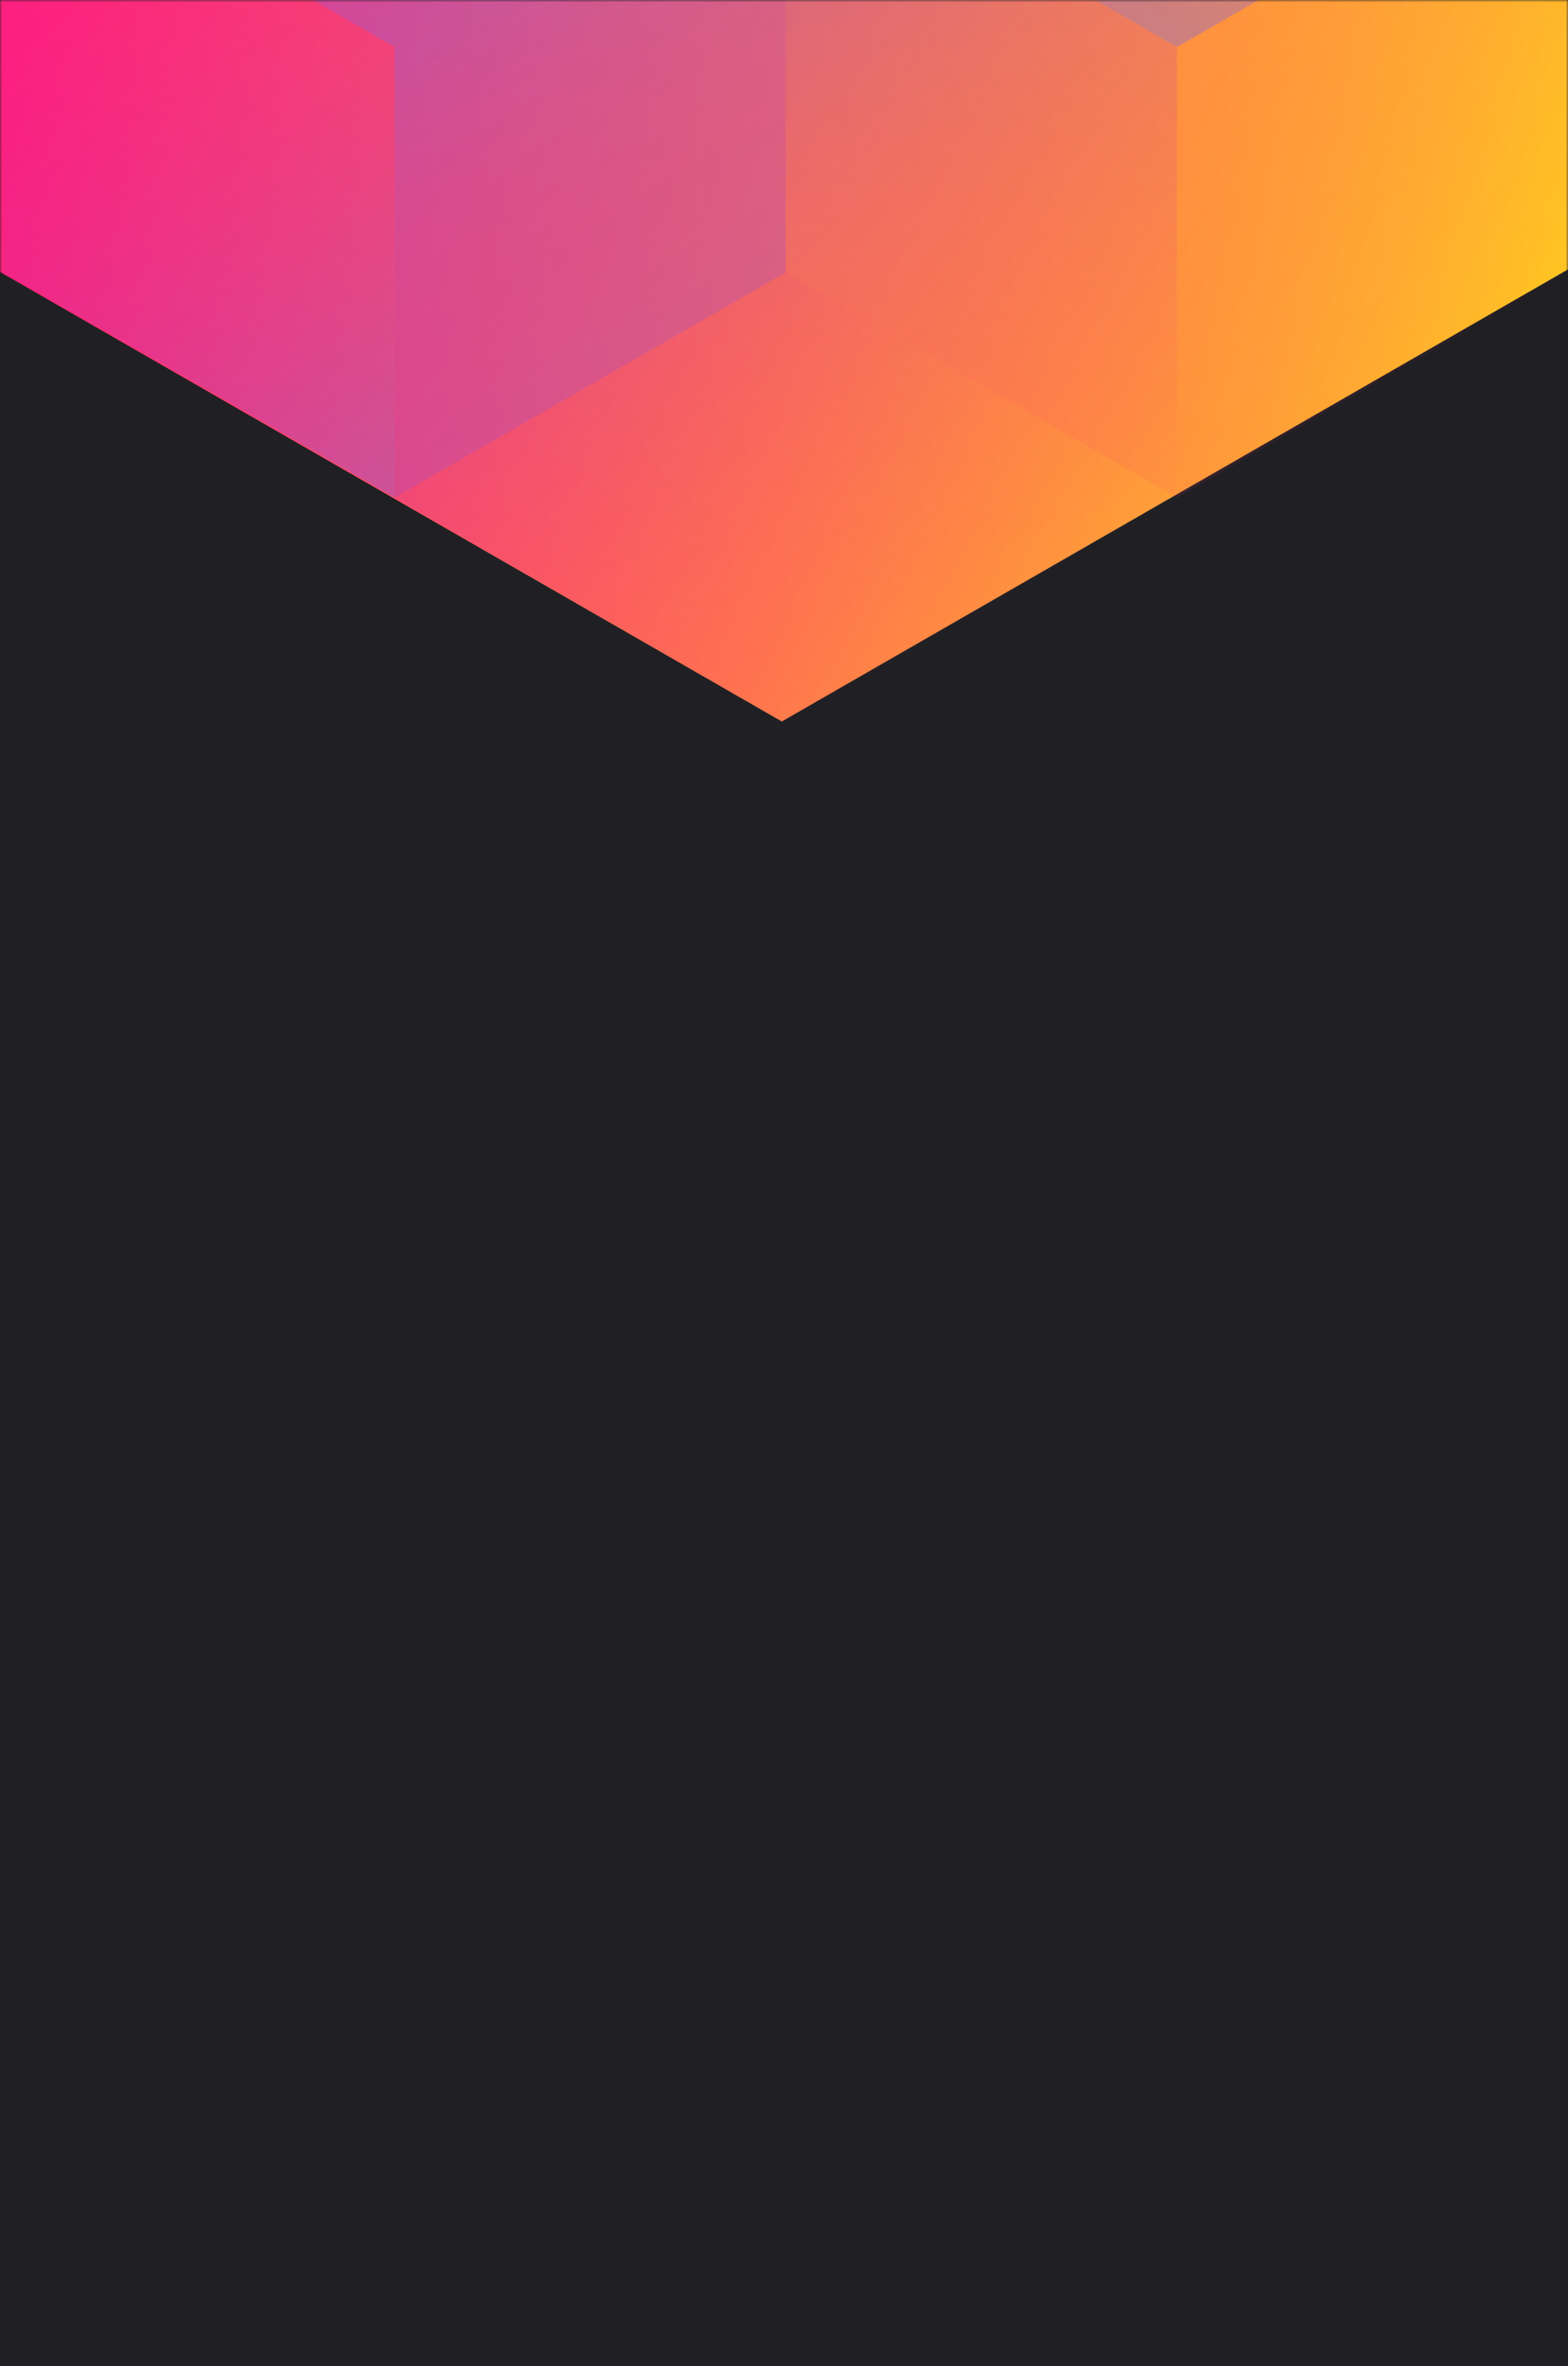 <svg width="358" height="540" viewBox="0 0 358 540" fill="none" xmlns="http://www.w3.org/2000/svg">
<rect width="358" height="540" fill="#E5E5E5"/>
<g clip-path="url(#clip0_0_1)">
<rect width="1440" height="820" transform="translate(-541 -140)" fill="#121214"/>
<circle cx="340" cy="-277" r="559" transform="rotate(-180 340 -277)" fill="url(#paint0_radial_0_1)"/>
<circle cx="18" cy="-277" r="559" transform="rotate(-180 18 -277)" fill="url(#paint1_radial_0_1)"/>
<rect width="358" height="540" fill="#202024"/>
<mask id="mask0_0_1" style="mask-type:alpha" maskUnits="userSpaceOnUse" x="0" y="0" width="358" height="540">
<rect width="358" height="540" fill="#202024"/>
</mask>
<g mask="url(#mask0_0_1)">
<path d="M358 61.492V-396.824L178.5 -500L-1 -396.824V61.492L178.5 164.674L358 61.492Z" fill="url(#paint2_linear_0_1)"/>
<g style="mix-blend-mode:luminosity" opacity="0.4">
<path d="M0.801 -40.65V62.159L90.101 113.569L179.4 62.159V-40.65L90.101 -92.06L0.801 -40.65Z" fill="url(#paint3_linear_0_1)"/>
<path d="M0.801 -143.465V-40.656L90.101 10.754L179.4 -40.656V-143.465L90.101 -194.875L0.801 -143.465Z" fill="url(#paint4_linear_0_1)"/>
<path d="M179.4 62.159V-40.651L268.7 -92.061L358 -40.651V62.159L268.7 113.568L179.4 62.159Z" fill="url(#paint5_linear_0_1)"/>
<path d="M358 -143.465V-40.656L268.7 10.754L179.4 -40.656V-143.465L268.7 -194.875L358 -143.465Z" fill="url(#paint6_linear_0_1)"/>
<path d="M268.7 113.59V10.781L179.4 -40.629L90.101 10.781L90.101 113.59L179.4 165L268.7 113.59Z" fill="url(#paint7_linear_0_1)"/>
</g>
</g>
</g>
<defs>
<radialGradient id="paint0_radial_0_1" cx="0" cy="0" r="1" gradientUnits="userSpaceOnUse" gradientTransform="translate(340 -277) rotate(90) scale(559)">
<stop stop-color="#FFC323"/>
<stop offset="1" stop-color="#121214" stop-opacity="0"/>
</radialGradient>
<radialGradient id="paint1_radial_0_1" cx="0" cy="0" r="1" gradientUnits="userSpaceOnUse" gradientTransform="translate(18 -277) rotate(90) scale(559)">
<stop stop-color="#FF3D6E"/>
<stop offset="1" stop-color="#121214" stop-opacity="0"/>
</radialGradient>
<linearGradient id="paint2_linear_0_1" x1="-1" y1="-484.234" x2="438.976" y2="-423.679" gradientUnits="userSpaceOnUse">
<stop stop-color="#FF008E"/>
<stop offset="1" stop-color="#FFCD1E"/>
</linearGradient>
<linearGradient id="paint3_linear_0_1" x1="90.101" y1="108.84" x2="1.185" y2="-42.896" gradientUnits="userSpaceOnUse">
<stop stop-color="#8257E5"/>
<stop offset="1" stop-color="#FF008E" stop-opacity="0"/>
</linearGradient>
<linearGradient id="paint4_linear_0_1" x1="90.101" y1="6.026" x2="1.185" y2="-145.711" gradientUnits="userSpaceOnUse">
<stop stop-color="#8257E5"/>
<stop offset="1" stop-color="#FF008E" stop-opacity="0"/>
</linearGradient>
<linearGradient id="paint5_linear_0_1" x1="358" y1="67.937" x2="179.676" y2="-39.672" gradientUnits="userSpaceOnUse">
<stop stop-color="#FF008E" stop-opacity="0"/>
<stop offset="1" stop-color="#FFCD1E"/>
</linearGradient>
<linearGradient id="paint6_linear_0_1" x1="268.7" y1="6.026" x2="357.615" y2="-145.711" gradientUnits="userSpaceOnUse">
<stop stop-color="#8257E5"/>
<stop offset="1" stop-color="#FF008E" stop-opacity="0"/>
</linearGradient>
<linearGradient id="paint7_linear_0_1" x1="179.4" y1="-35.901" x2="268.316" y2="115.836" gradientUnits="userSpaceOnUse">
<stop stop-color="#8257E5"/>
<stop offset="1" stop-color="#FF008E" stop-opacity="0"/>
</linearGradient>
<clipPath id="clip0_0_1">
<rect width="1440" height="820" fill="white" transform="translate(-541 -140)"/>
</clipPath>
</defs>
</svg>
